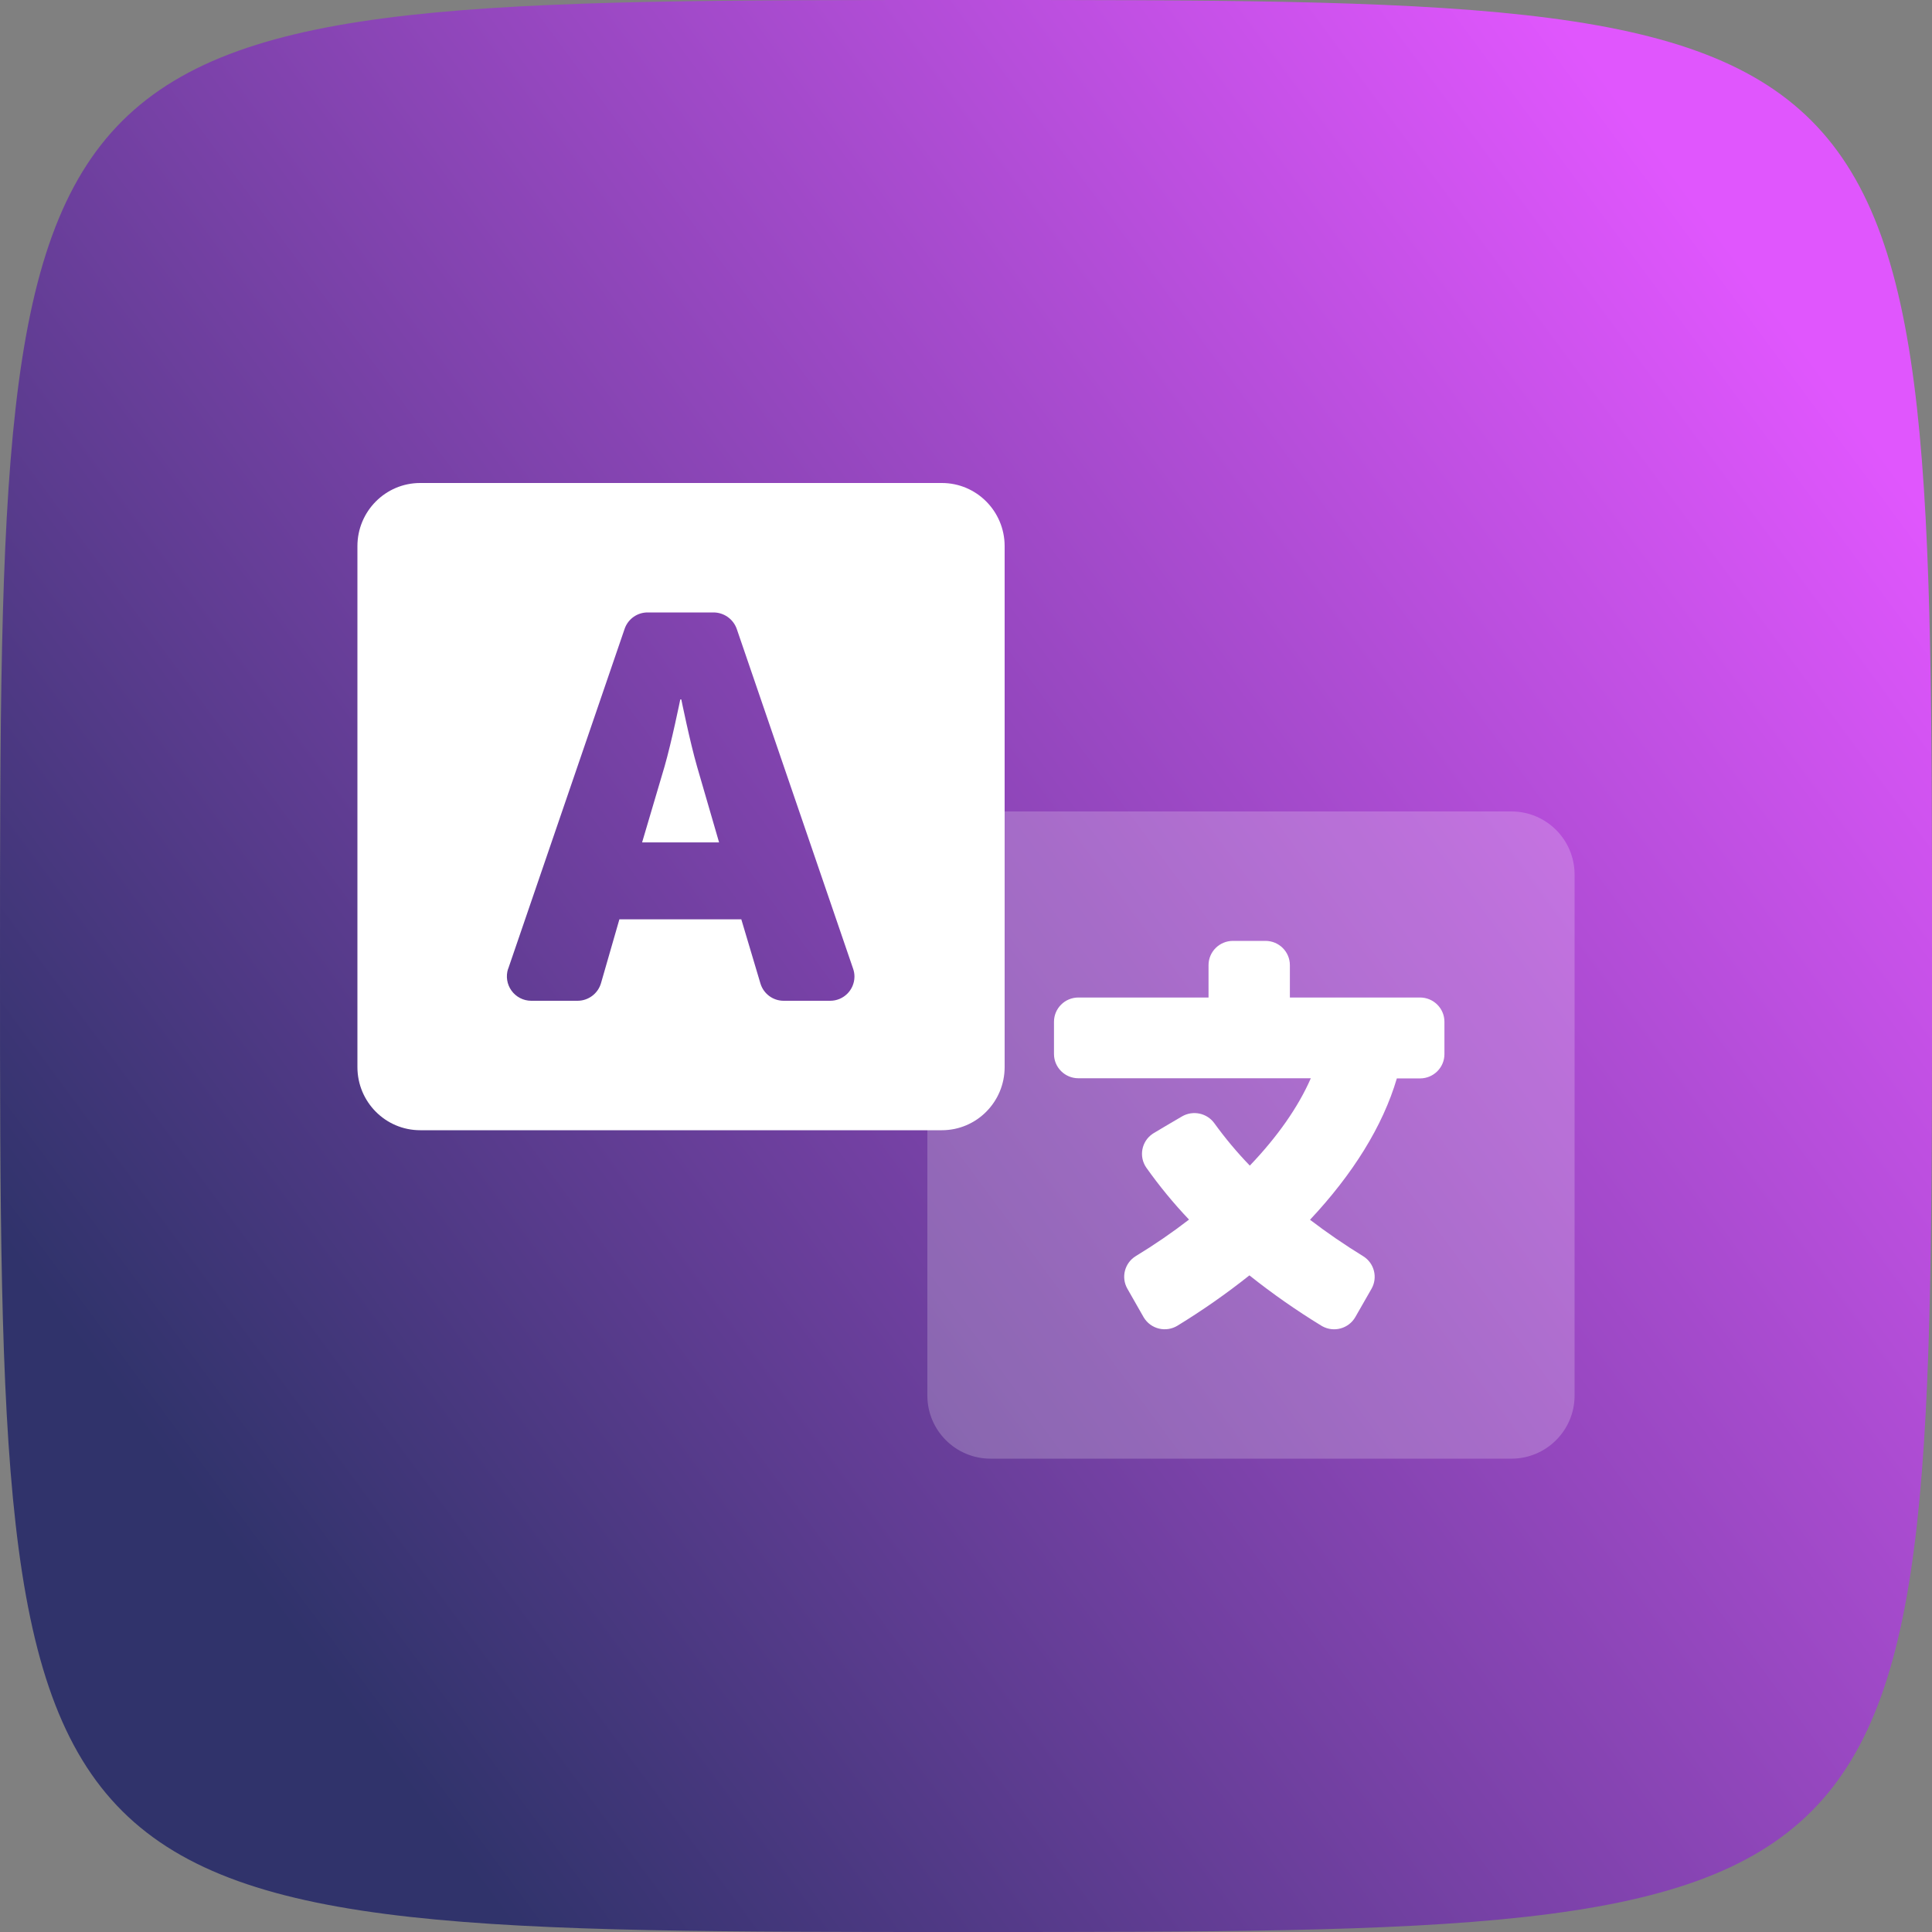 <?xml version="1.0" encoding="UTF-8"?>
<svg width="200px" height="200px" viewBox="0 0 200 200" version="1.1" xmlns="http://www.w3.org/2000/svg" xmlns:xlink="http://www.w3.org/1999/xlink">
    <rect x="0" y="0" width="200" height="200" fill="#808080" stroke="none"/>
    <!-- Generator: Sketch 52.5 (67469) - http://www.bohemiancoding.com/sketch -->
    <title>icon</title>
    <desc>Created with Sketch.</desc>
    <defs>
        <linearGradient x1="12.723%" y1="80.617%" x2="94.496%" y2="20.116%" id="linearGradient-1">
            <stop stop-color="#30336B" offset="0%"></stop>
            <stop stop-color="#E056FD" offset="100%"></stop>
        </linearGradient>
    </defs>
    <g id="icon" stroke="none" stroke-width="1" fill="none" fill-rule="evenodd" transform="translate(0, 0)">
        <path d="M-1.13686838e-13,100 C-1.13686838e-13,0 0.398,1.22221211e-14 100.199,0 C200,0 200,0 200,100 C200,200 200,200 100.199,200 C0.398,200 -1.13686838e-13,200 -1.13686838e-13,100 Z" id="Combined-Shape" fill="url(#linearGradient-1)"></path>
        <g id="language" transform="translate(37, 50)" fill="#FFFFFF">
            <g id="Group" transform="translate(59, 34)">
                <path d="M6.537,0 L60.463,0 C64.073,-6.63156605e-16 67,2.927 67,6.537 L67,60.463 C67,64.073 64.073,67 60.463,67 L6.537,67 C2.927,67 4.42104403e-16,64.073 0,60.463 L0,6.537 C-4.42104403e-16,2.927 2.927,6.63156605e-16 6.537,0 Z" id="Rectangle" fill-opacity="0.21"></path>
                <path d="M53.527,25.125 C53.527,26.513 52.396,27.637 51.001,27.637 L48.601,27.637 C47.148,32.579 44.033,37.56 39.612,42.269 C41.378,43.617 43.212,44.875 45.106,46.037 C46.268,46.75 46.651,48.252 45.97,49.429 L44.306,52.337 C43.617,53.543 42.075,53.965 40.862,53.28 C40.838,53.267 40.814,53.253 40.791,53.238 C38.2,51.656 35.712,49.916 33.339,48.026 C30.964,49.914 28.475,51.654 25.886,53.238 C25.314,53.585 24.627,53.692 23.975,53.535 C23.324,53.378 22.762,52.97 22.413,52.4 L22.371,52.329 L20.708,49.412 C20.03,48.23 20.422,46.727 21.592,46.021 C23.492,44.867 25.327,43.609 27.086,42.252 C25.485,40.566 24.008,38.769 22.665,36.873 C21.873,35.731 22.162,34.167 23.31,33.379 L23.444,33.293 L24.813,32.478 L26.349,31.578 C27.488,30.909 28.951,31.218 29.718,32.29 C30.833,33.832 32.057,35.294 33.381,36.664 C36.223,33.691 38.391,30.615 39.696,27.621 L15.634,27.621 C14.239,27.621 13.108,26.496 13.108,25.108 L13.108,21.775 C13.108,20.387 14.239,19.262 15.634,19.262 L29.107,19.262 L29.107,15.912 C29.107,14.525 30.238,13.4 31.633,13.4 L35.002,13.4 C36.397,13.4 37.528,14.525 37.528,15.912 L37.528,19.262 L51.001,19.262 C52.396,19.262 53.527,20.387 53.527,21.775 L53.527,25.125 Z" id="Path" fill-rule="nonzero"></path>
            </g>
            <path d="M6.497,0 L60.503,0 C64.091,-6.63156605e-16 67,2.927 67,6.537 L67,60.463 C67,64.073 64.091,67 60.503,67 L6.497,67 C2.909,67 -1.13247413e-13,64.073 -1.13686838e-13,60.463 L-1.13686838e-13,6.537 C-1.14126263e-13,2.927 2.909,6.63156605e-16 6.497,0 Z M15.607,50.29 L15.597,50.29 C15.347,51.058 15.479,51.899 15.951,52.553 C16.424,53.208 17.181,53.597 17.987,53.6 L22.798,53.6 C23.913,53.594 24.893,52.859 25.212,51.789 L27.119,45.168 L39.74,45.168 L41.72,51.81 C42.04,52.875 43.021,53.603 44.132,53.6 L48.926,53.6 C50.309,53.609 51.439,52.497 51.453,51.113 C51.455,50.833 51.409,50.554 51.317,50.29 L39.261,15.085 C38.895,14.078 37.941,13.406 36.87,13.4 L30.056,13.4 C28.981,13.391 28.019,14.069 27.665,15.085 L15.607,50.29 Z M35.159,29.354 L37.439,37.206 L29.47,37.206 L31.792,29.354 C32.524,26.821 33.423,22.403 33.423,22.403 L33.528,22.403 C33.528,22.403 34.427,26.821 35.159,29.354 Z" id="Combined-Shape" fill-rule="nonzero"></path>
        </g>
    </g>
</svg>